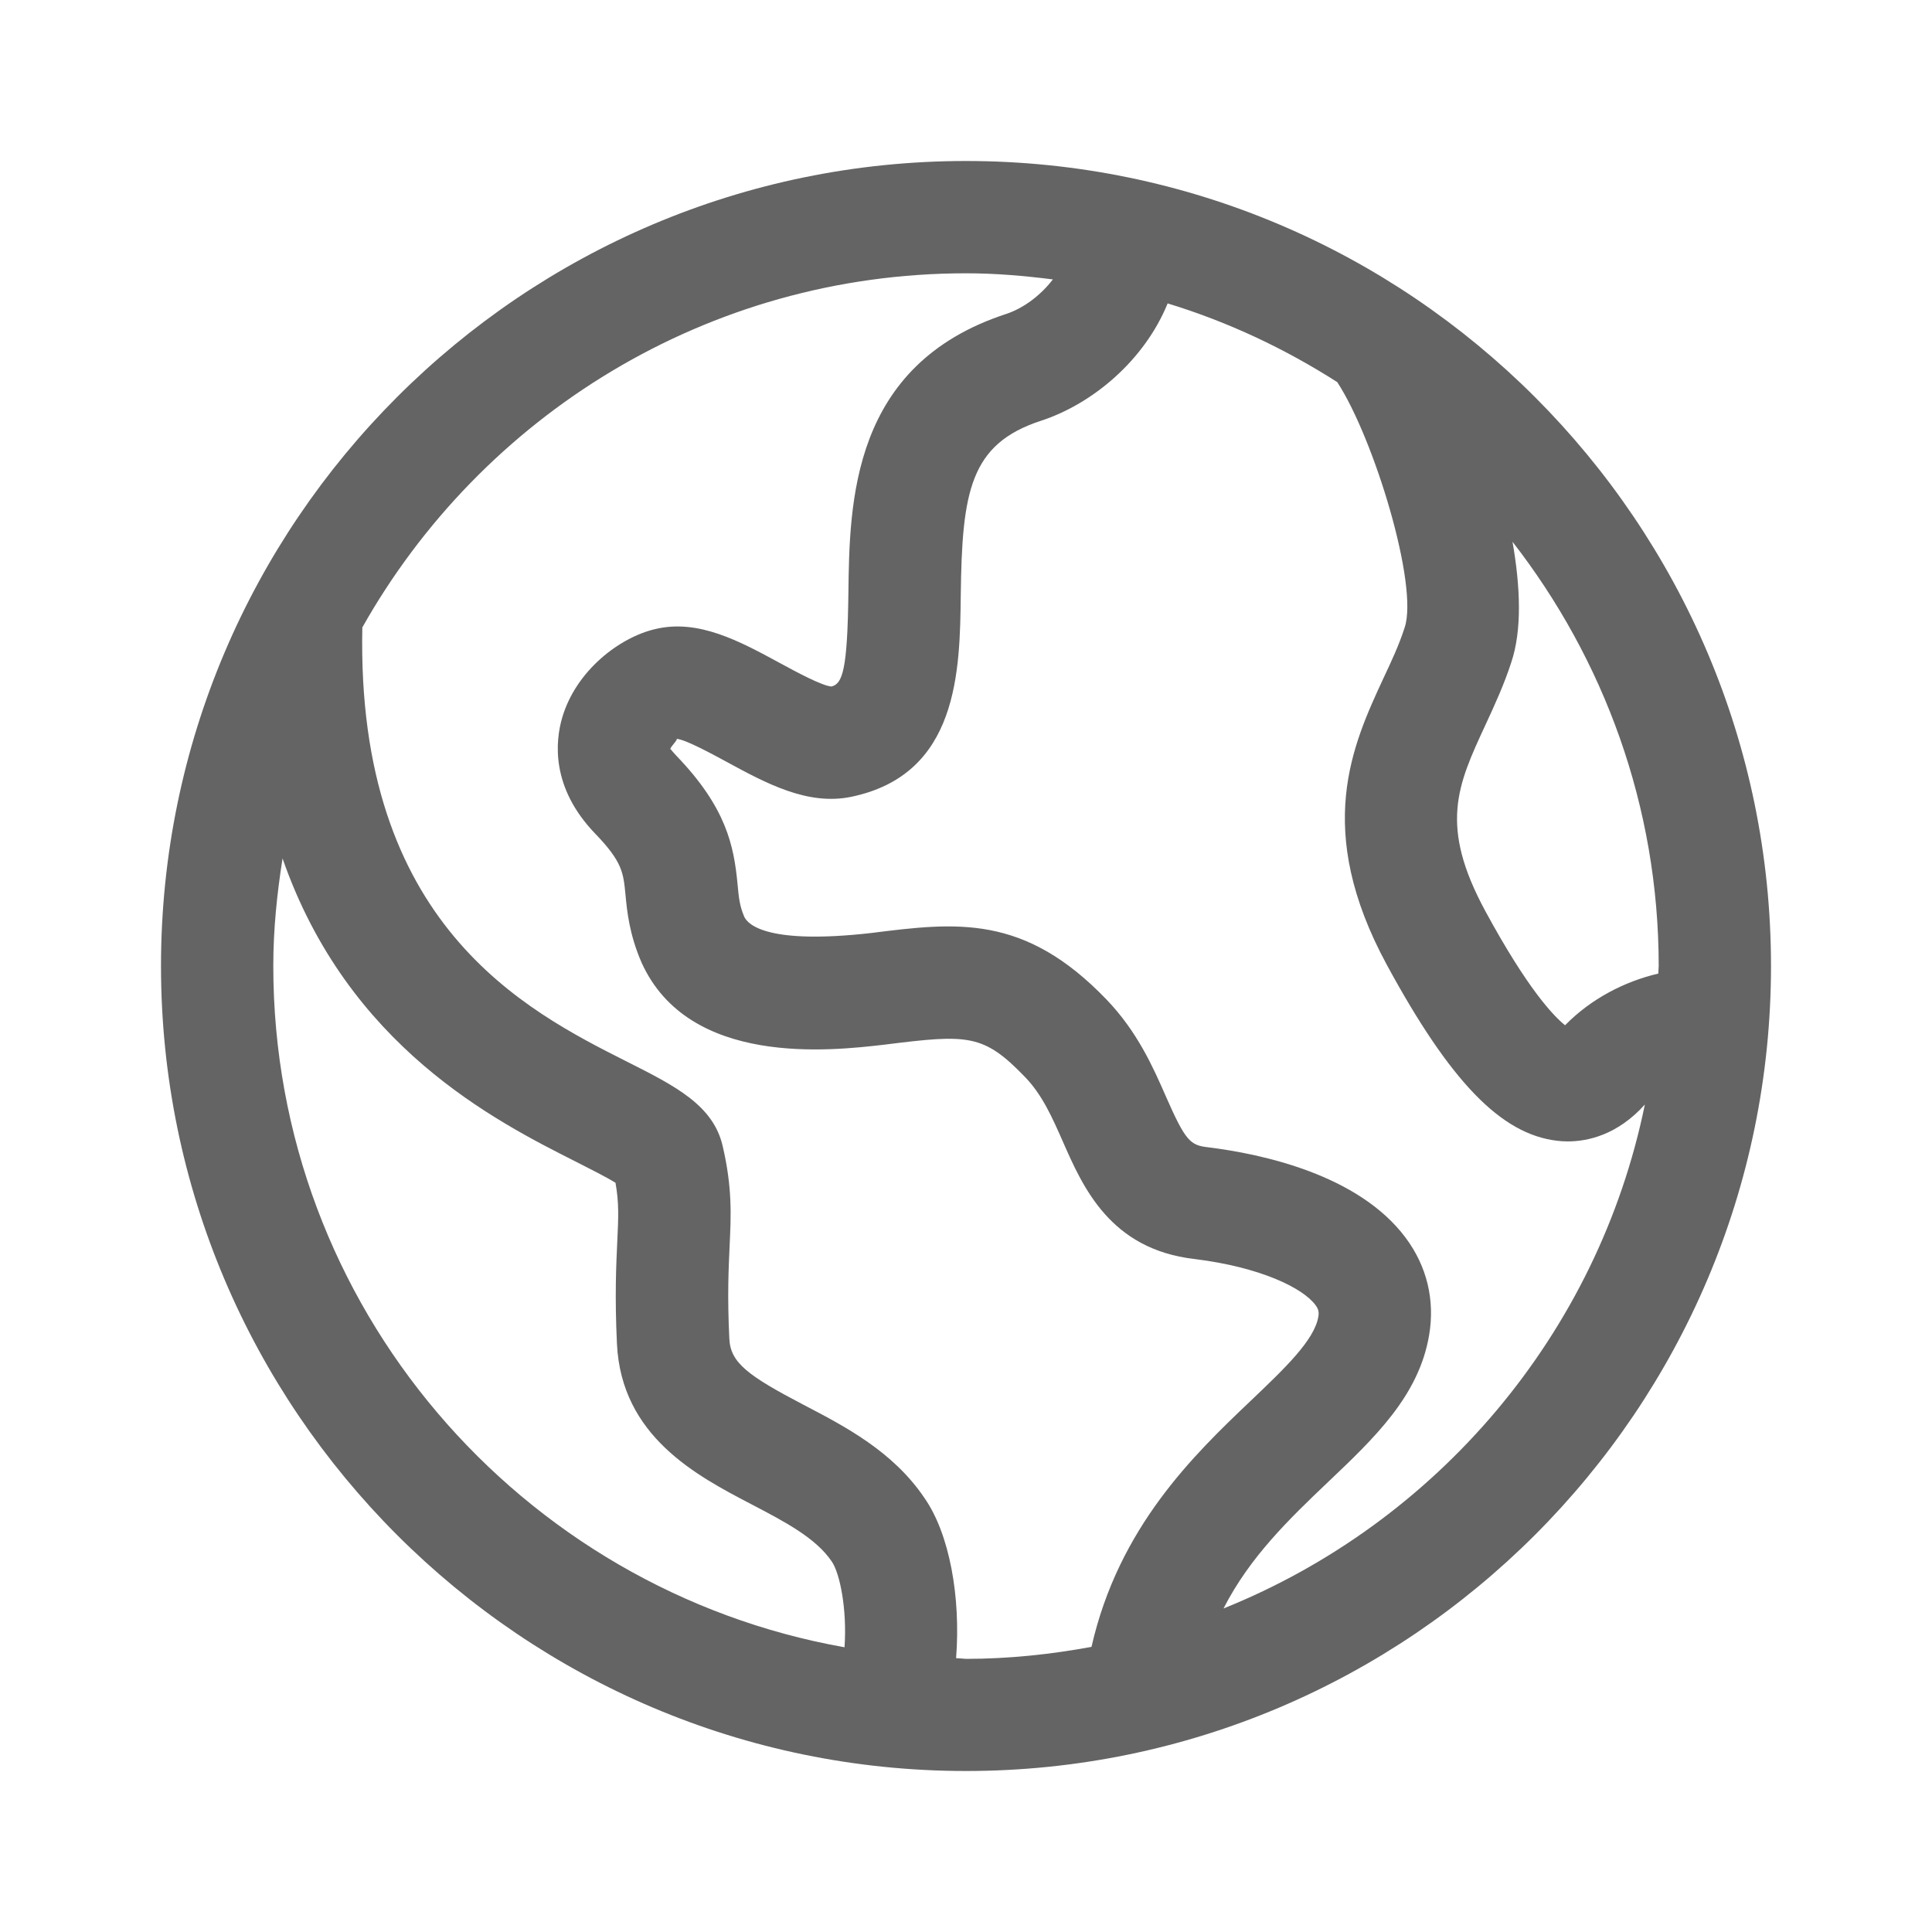 <svg width="24" height="24" viewBox="0 0 24 24" fill="none" xmlns="http://www.w3.org/2000/svg">
<path d="M12 2C6.486 2 2 6.487 2 12C2 17.514 6.486 22 12 22C17.514 22 22 17.514 22 12C22 6.487 17.514 2 12 2ZM20.605 12C20.605 12.032 20.6 12.062 20.6 12.094C20.183 12.192 19.766 12.405 19.442 12.736C19.3 12.623 18.977 12.287 18.453 11.321C17.874 10.254 18.104 9.758 18.452 9.007C18.57 8.753 18.686 8.498 18.772 8.233C18.909 7.829 18.887 7.291 18.789 6.73C19.922 8.189 20.605 10.014 20.605 12ZM3.395 12C3.395 11.544 3.441 11.101 3.51 10.664C4.322 12.997 6.144 13.922 7.16 14.434C7.331 14.521 7.534 14.623 7.646 14.693C7.69 14.941 7.683 15.116 7.668 15.421C7.654 15.725 7.636 16.104 7.664 16.695C7.72 17.844 8.654 18.332 9.337 18.688C9.746 18.902 10.134 19.104 10.332 19.397C10.432 19.54 10.524 19.986 10.491 20.463C6.465 19.748 3.395 16.23 3.395 12ZM11.877 20.598C11.936 19.84 11.796 19.054 11.483 18.607C11.093 18.031 10.504 17.723 9.984 17.452C9.292 17.09 9.073 16.929 9.06 16.629C9.034 16.101 9.051 15.76 9.063 15.487C9.082 15.095 9.098 14.755 8.977 14.235C8.859 13.728 8.387 13.49 7.79 13.189C6.524 12.551 4.423 11.483 4.501 7.794C5.978 5.172 8.783 3.395 12.001 3.395C12.367 3.395 12.725 3.426 13.079 3.471C12.929 3.667 12.715 3.83 12.496 3.901C10.573 4.531 10.553 6.241 10.539 7.373C10.527 8.323 10.466 8.496 10.328 8.528C10.211 8.52 9.884 8.343 9.689 8.237C9.19 7.966 8.674 7.685 8.138 7.815C7.695 7.919 7.156 8.33 6.984 8.914C6.899 9.205 6.838 9.78 7.395 10.357C7.732 10.706 7.744 10.843 7.77 11.115C7.79 11.324 7.818 11.608 7.97 11.958C8.557 13.255 10.318 13.055 10.988 12.977C12.028 12.847 12.216 12.841 12.738 13.384C12.95 13.605 13.073 13.886 13.204 14.183C13.452 14.747 13.791 15.519 14.839 15.64C15.658 15.741 16.182 15.999 16.34 16.21C16.378 16.261 16.387 16.297 16.377 16.356C16.328 16.648 15.961 16.997 15.536 17.402C14.831 18.072 13.897 18.97 13.559 20.458C13.053 20.551 12.533 20.607 12 20.607C11.958 20.605 11.918 20.599 11.877 20.598ZM15.199 19.981C15.525 19.342 16.014 18.87 16.497 18.411C17.078 17.859 17.626 17.338 17.753 16.586C17.827 16.15 17.726 15.73 17.46 15.374C16.875 14.59 15.675 14.335 15.007 14.252C14.787 14.227 14.728 14.178 14.483 13.62C14.326 13.261 14.129 12.815 13.745 12.416C12.723 11.352 11.88 11.457 10.823 11.59C9.547 11.735 9.293 11.491 9.246 11.389C9.187 11.253 9.177 11.145 9.162 10.982C9.117 10.511 9.025 10.034 8.401 9.387C8.349 9.333 8.327 9.296 8.325 9.305C8.34 9.265 8.422 9.188 8.406 9.178C8.518 9.188 8.834 9.36 9.023 9.462C9.519 9.732 10.033 10.009 10.571 9.899C11.909 9.623 11.924 8.332 11.935 7.389C11.951 6.107 12.049 5.515 12.931 5.227C13.573 5.017 14.216 4.477 14.505 3.769C15.258 3.999 15.963 4.332 16.612 4.747C17.069 5.448 17.625 7.273 17.449 7.796C17.379 8.014 17.283 8.218 17.188 8.42C16.799 9.259 16.315 10.302 17.228 11.986C18.016 13.438 18.648 14.091 19.344 14.171C19.382 14.176 19.426 14.179 19.475 14.179C19.724 14.179 20.093 14.099 20.433 13.721C19.849 16.576 17.846 18.916 15.199 19.981Z" fill="#646464"/>
</svg>
